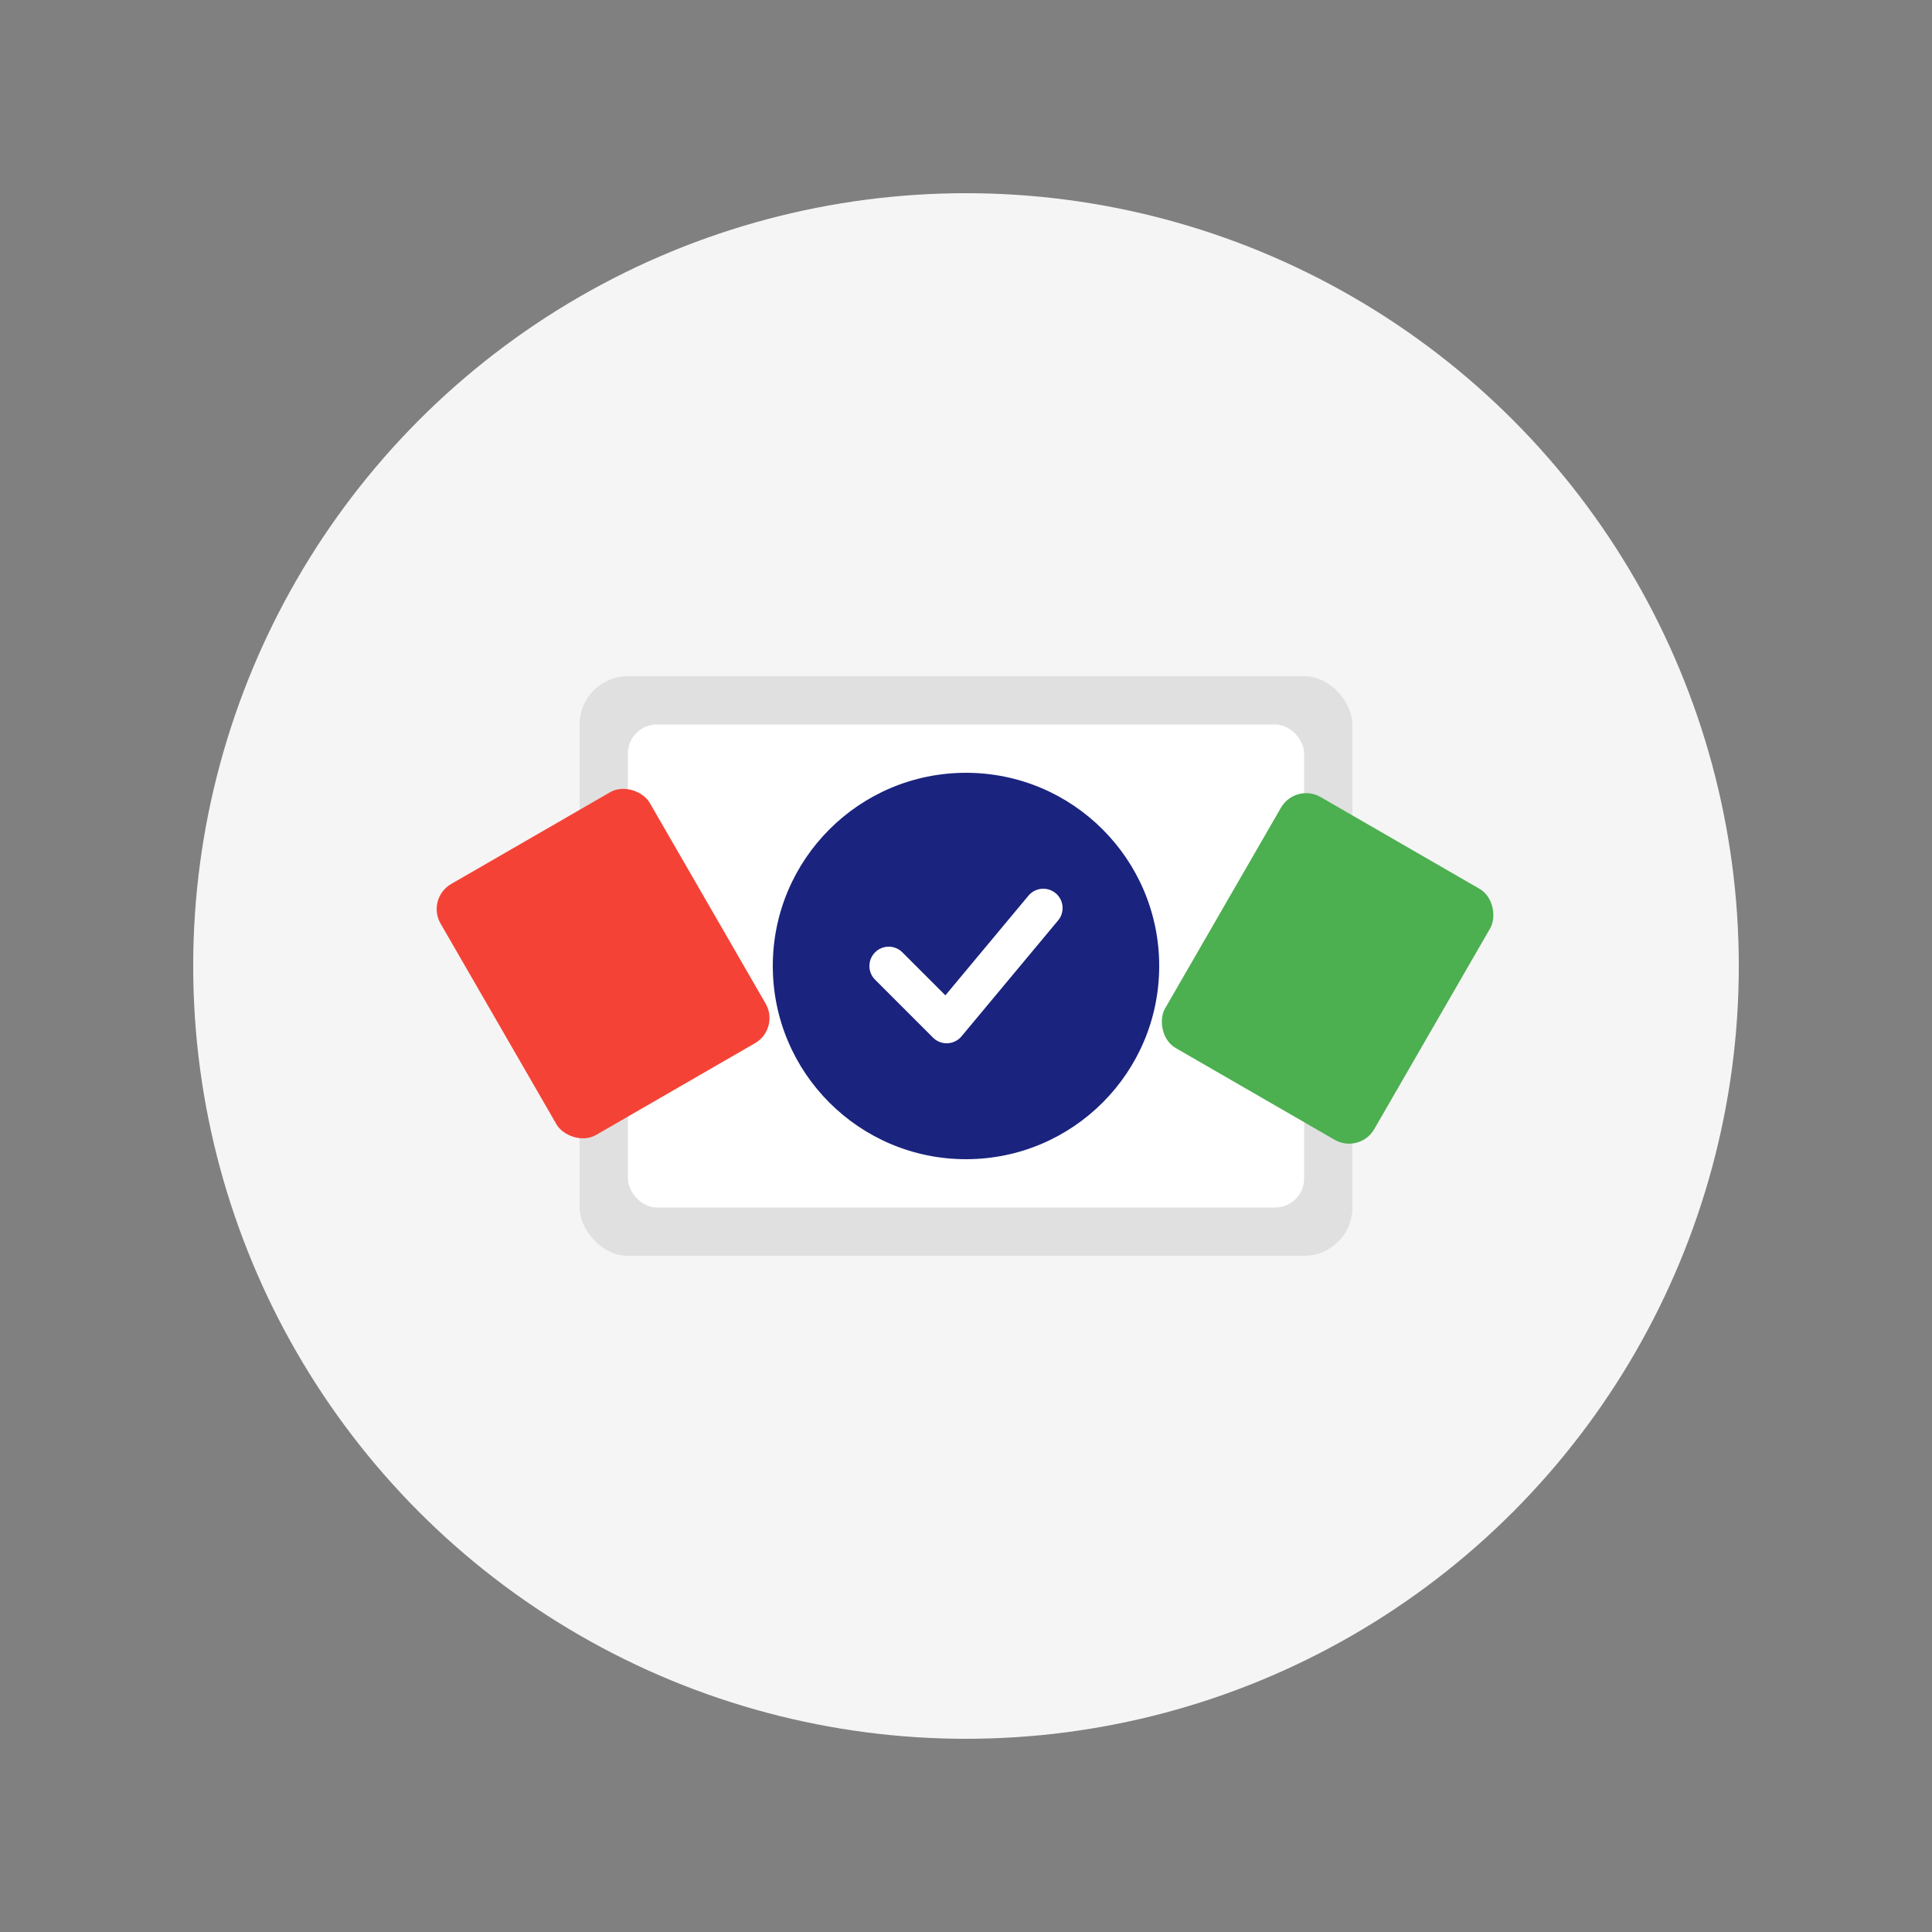 <svg width="200" height="200" viewBox="0 0 200 200" xmlns="http://www.w3.org/2000/svg">
  <rect x="0" y="0" width="200" height="200" fill="#808080" stroke="none"/>
  <g stroke="none" stroke-width="1" fill="none" fill-rule="evenodd">
    <circle cx="100" cy="100" r="80" fill="#f5f5f5"/>
    <rect x="60" y="70" width="80" height="60" rx="5" fill="#e0e0e0"/>
    <rect x="65" y="75" width="70" height="50" rx="3" fill="#fff"/>
    <circle cx="100" cy="100" r="20" fill="#1a237e"/>
    <path d="M92 100 L98 106 L108 94" stroke="#fff" stroke-width="4" stroke-linecap="round" stroke-linejoin="round"/>
    <rect x="50" y="85" width="25" height="30" rx="3" fill="#f44336" transform="rotate(-30 62 100)"/>
    <rect x="125" y="85" width="25" height="30" rx="3" fill="#4caf50" transform="rotate(30 137 100)"/>
  </g>
</svg>
